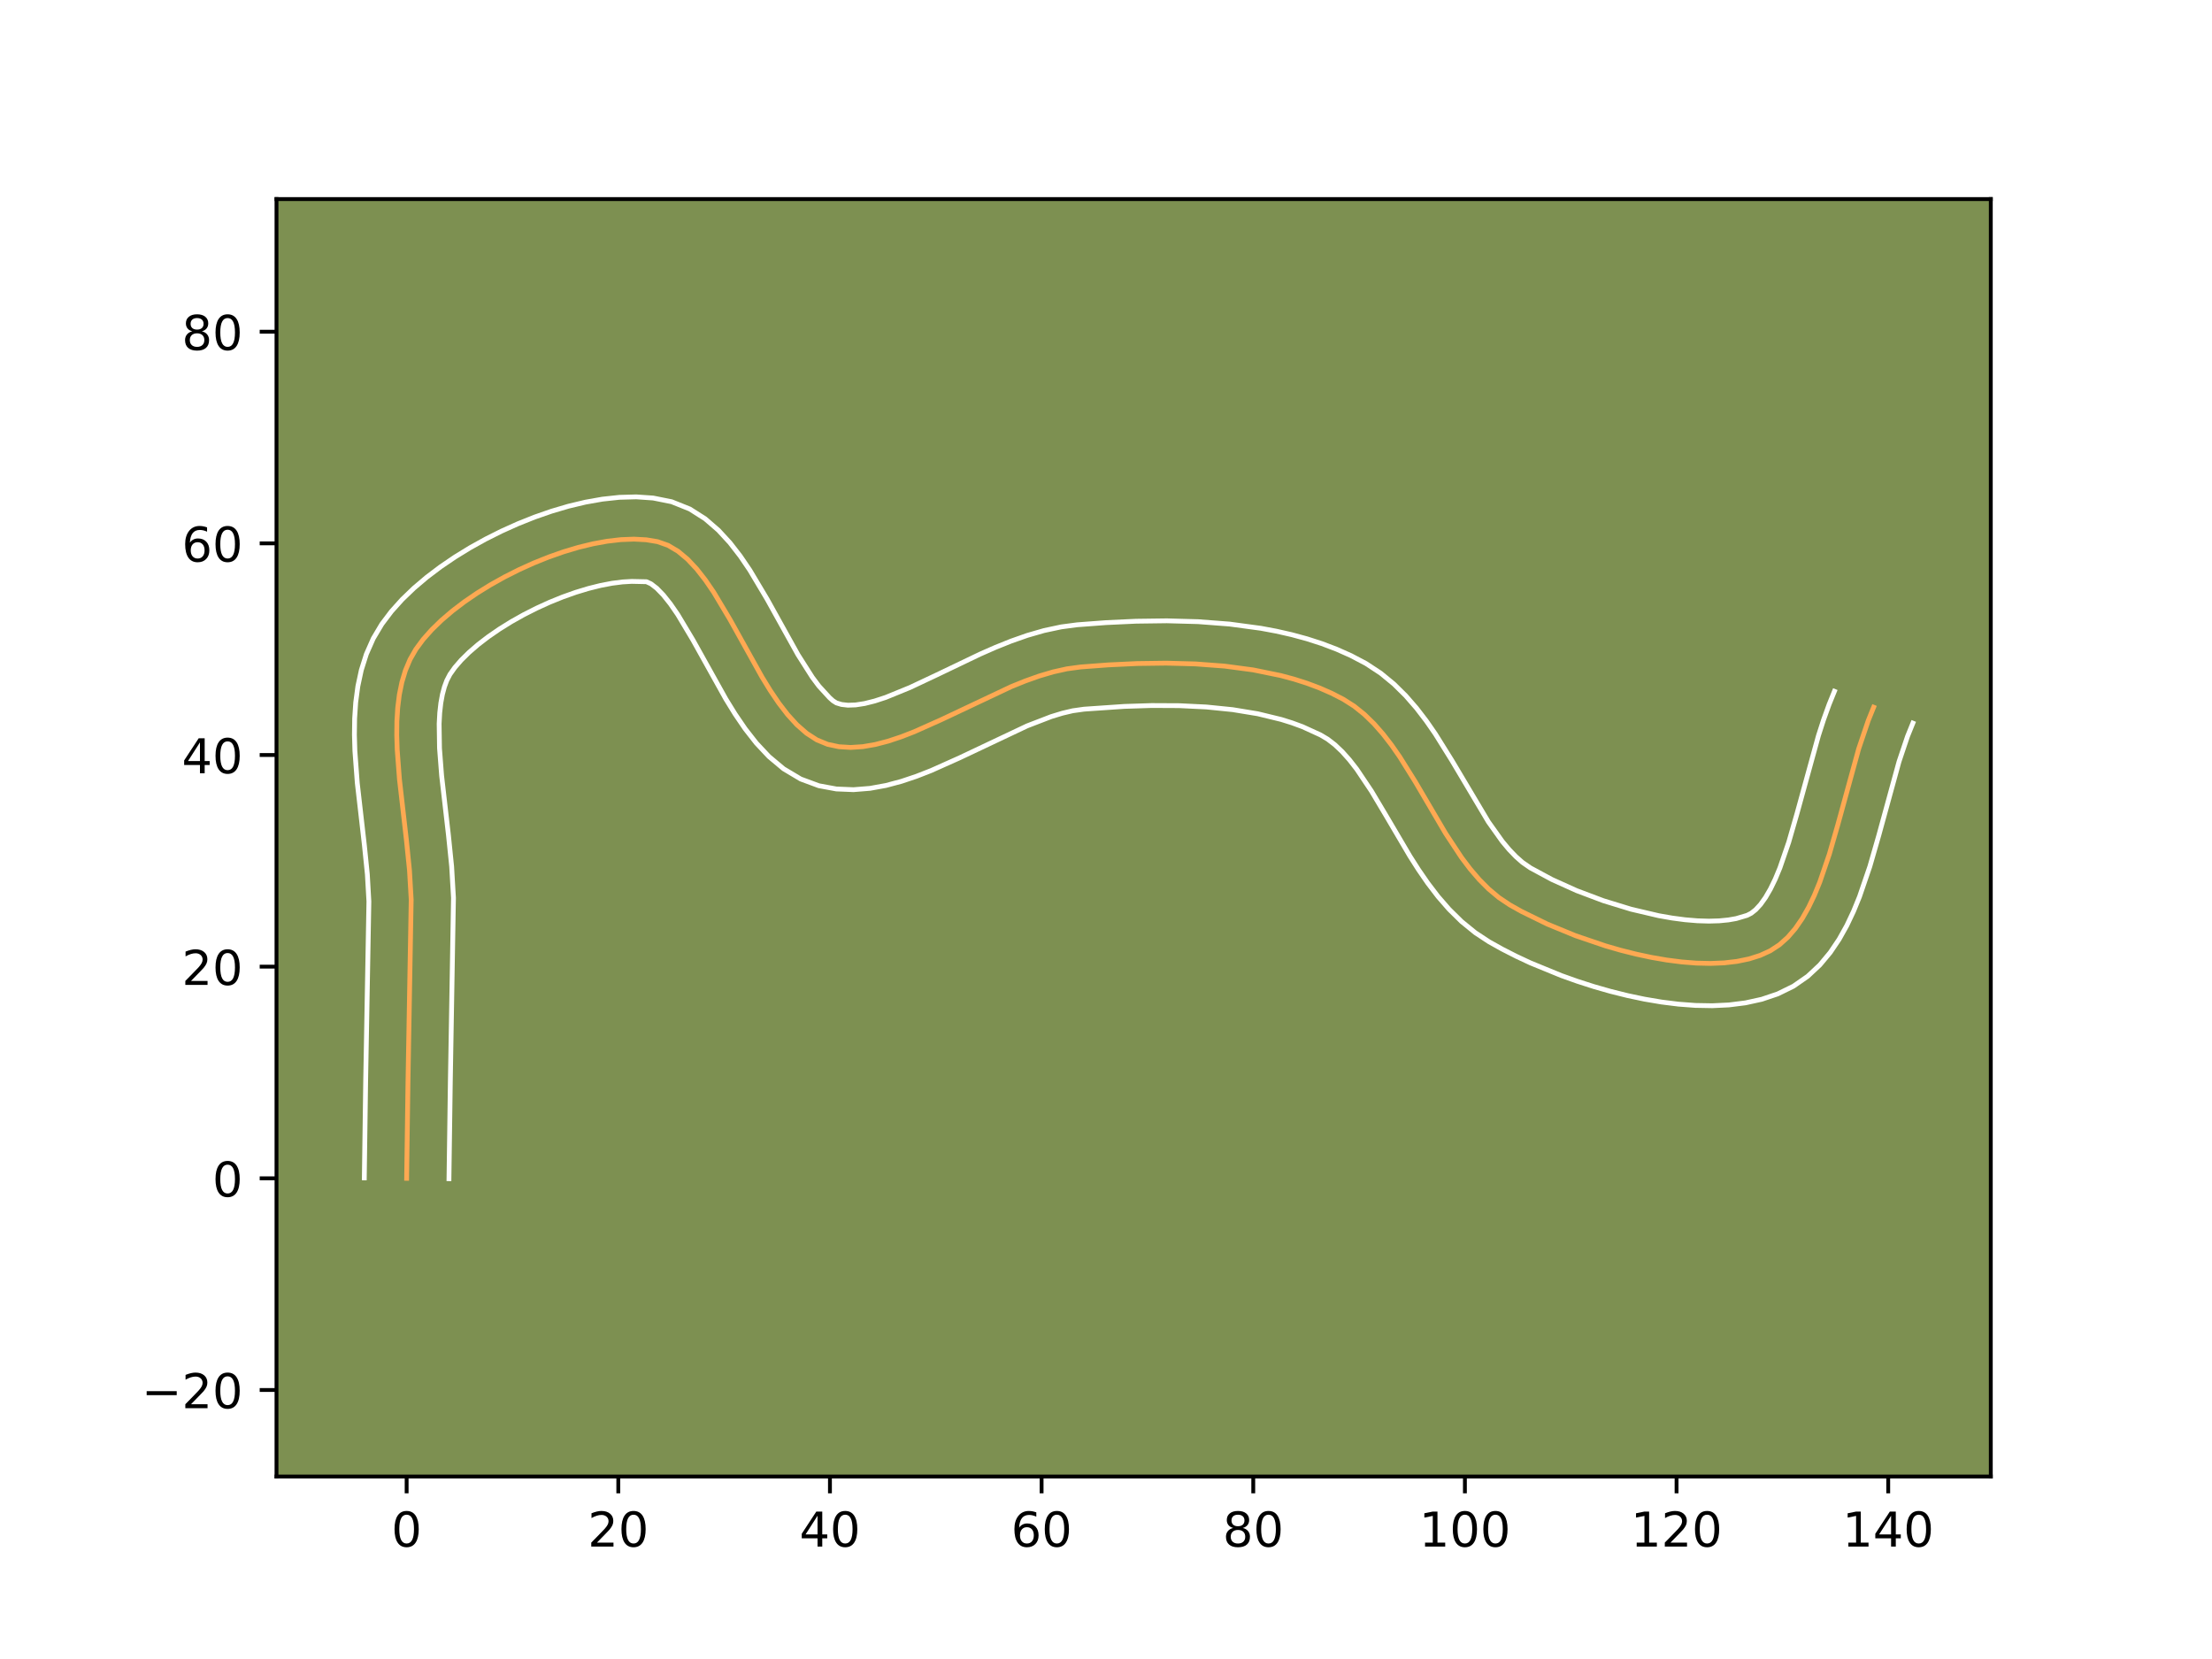 <?xml version="1.0" encoding="utf-8" standalone="no"?>
<!DOCTYPE svg PUBLIC "-//W3C//DTD SVG 1.1//EN"
  "http://www.w3.org/Graphics/SVG/1.1/DTD/svg11.dtd">
<!-- Created with matplotlib (https://matplotlib.org/) -->
<svg height="345.6pt" version="1.1" viewBox="0 0 460.8 345.6" width="460.8pt" xmlns="http://www.w3.org/2000/svg" xmlns:xlink="http://www.w3.org/1999/xlink">
 <defs>
  <style type="text/css">*{stroke-linecap:butt;stroke-linejoin:round;}</style>
 </defs>
 <g id="figure_1">
  <g id="patch_1">
   <path d="M 0 345.6 
L 460.8 345.6 
L 460.8 0 
L 0 0 
z
" style="fill:#ffffff;"/>
  </g>
  <g id="axes_1">
   <g id="patch_2">
    <path d="M 57.6 307.584 
L 414.72 307.584 
L 414.72 41.472 
L 57.6 41.472 
z
" style="fill:#7d9051;"/>
   </g>
   <g id="matplotlib.axis_1">
    <g id="xtick_1">
     <g id="line2d_1">
      <defs>
       <path d="M 0 0 
L 0 3.5 
" id="m7b2d141bc1" style="stroke:#000000;stroke-width:0.8;"/>
      </defs>
      <g>
       <use style="stroke:#000000;stroke-width:0.8;" x="84.71" xlink:href="#m7b2d141bc1" y="307.584"/>
      </g>
     </g>
     <g id="text_1">
      <!-- 0 -->
      <g transform="translate(81.529 322.182)scale(0.1 -0.1)">
       <defs>
        <path d="M 31.781 66.406 
Q 24.172 66.406 20.328 58.906 
Q 16.5 51.422 16.5 36.375 
Q 16.5 21.391 20.328 13.891 
Q 24.172 6.391 31.781 6.391 
Q 39.453 6.391 43.281 13.891 
Q 47.125 21.391 47.125 36.375 
Q 47.125 51.422 43.281 58.906 
Q 39.453 66.406 31.781 66.406 
z
M 31.781 74.219 
Q 44.047 74.219 50.516 64.516 
Q 56.984 54.828 56.984 36.375 
Q 56.984 17.969 50.516 8.266 
Q 44.047 -1.422 31.781 -1.422 
Q 19.531 -1.422 13.062 8.266 
Q 6.594 17.969 6.594 36.375 
Q 6.594 54.828 13.062 64.516 
Q 19.531 74.219 31.781 74.219 
z
" id="DejaVuSans-48"/>
       </defs>
       <use xlink:href="#DejaVuSans-48"/>
      </g>
     </g>
    </g>
    <g id="xtick_2">
     <g id="line2d_2">
      <g>
       <use style="stroke:#000000;stroke-width:0.8;" x="128.802" xlink:href="#m7b2d141bc1" y="307.584"/>
      </g>
     </g>
     <g id="text_2">
      <!-- 20 -->
      <g transform="translate(122.439 322.182)scale(0.1 -0.1)">
       <defs>
        <path d="M 19.188 8.297 
L 53.609 8.297 
L 53.609 0 
L 7.328 0 
L 7.328 8.297 
Q 12.938 14.109 22.625 23.891 
Q 32.328 33.688 34.812 36.531 
Q 39.547 41.844 41.422 45.531 
Q 43.312 49.219 43.312 52.781 
Q 43.312 58.594 39.234 62.25 
Q 35.156 65.922 28.609 65.922 
Q 23.969 65.922 18.812 64.312 
Q 13.672 62.703 7.812 59.422 
L 7.812 69.391 
Q 13.766 71.781 18.938 73 
Q 24.125 74.219 28.422 74.219 
Q 39.75 74.219 46.484 68.547 
Q 53.219 62.891 53.219 53.422 
Q 53.219 48.922 51.531 44.891 
Q 49.859 40.875 45.406 35.406 
Q 44.188 33.984 37.641 27.219 
Q 31.109 20.453 19.188 8.297 
z
" id="DejaVuSans-50"/>
       </defs>
       <use xlink:href="#DejaVuSans-50"/>
       <use x="63.623" xlink:href="#DejaVuSans-48"/>
      </g>
     </g>
    </g>
    <g id="xtick_3">
     <g id="line2d_3">
      <g>
       <use style="stroke:#000000;stroke-width:0.8;" x="172.893" xlink:href="#m7b2d141bc1" y="307.584"/>
      </g>
     </g>
     <g id="text_3">
      <!-- 40 -->
      <g transform="translate(166.53 322.182)scale(0.1 -0.1)">
       <defs>
        <path d="M 37.797 64.312 
L 12.891 25.391 
L 37.797 25.391 
z
M 35.203 72.906 
L 47.609 72.906 
L 47.609 25.391 
L 58.016 25.391 
L 58.016 17.188 
L 47.609 17.188 
L 47.609 0 
L 37.797 0 
L 37.797 17.188 
L 4.891 17.188 
L 4.891 26.703 
z
" id="DejaVuSans-52"/>
       </defs>
       <use xlink:href="#DejaVuSans-52"/>
       <use x="63.623" xlink:href="#DejaVuSans-48"/>
      </g>
     </g>
    </g>
    <g id="xtick_4">
     <g id="line2d_4">
      <g>
       <use style="stroke:#000000;stroke-width:0.8;" x="216.984" xlink:href="#m7b2d141bc1" y="307.584"/>
      </g>
     </g>
     <g id="text_4">
      <!-- 60 -->
      <g transform="translate(210.622 322.182)scale(0.1 -0.1)">
       <defs>
        <path d="M 33.016 40.375 
Q 26.375 40.375 22.484 35.828 
Q 18.609 31.297 18.609 23.391 
Q 18.609 15.531 22.484 10.953 
Q 26.375 6.391 33.016 6.391 
Q 39.656 6.391 43.531 10.953 
Q 47.406 15.531 47.406 23.391 
Q 47.406 31.297 43.531 35.828 
Q 39.656 40.375 33.016 40.375 
z
M 52.594 71.297 
L 52.594 62.312 
Q 48.875 64.062 45.094 64.984 
Q 41.312 65.922 37.594 65.922 
Q 27.828 65.922 22.672 59.328 
Q 17.531 52.734 16.797 39.406 
Q 19.672 43.656 24.016 45.922 
Q 28.375 48.188 33.594 48.188 
Q 44.578 48.188 50.953 41.516 
Q 57.328 34.859 57.328 23.391 
Q 57.328 12.156 50.688 5.359 
Q 44.047 -1.422 33.016 -1.422 
Q 20.359 -1.422 13.672 8.266 
Q 6.984 17.969 6.984 36.375 
Q 6.984 53.656 15.188 63.938 
Q 23.391 74.219 37.203 74.219 
Q 40.922 74.219 44.703 73.484 
Q 48.484 72.75 52.594 71.297 
z
" id="DejaVuSans-54"/>
       </defs>
       <use xlink:href="#DejaVuSans-54"/>
       <use x="63.623" xlink:href="#DejaVuSans-48"/>
      </g>
     </g>
    </g>
    <g id="xtick_5">
     <g id="line2d_5">
      <g>
       <use style="stroke:#000000;stroke-width:0.8;" x="261.076" xlink:href="#m7b2d141bc1" y="307.584"/>
      </g>
     </g>
     <g id="text_5">
      <!-- 80 -->
      <g transform="translate(254.713 322.182)scale(0.1 -0.1)">
       <defs>
        <path d="M 31.781 34.625 
Q 24.75 34.625 20.719 30.859 
Q 16.703 27.094 16.703 20.516 
Q 16.703 13.922 20.719 10.156 
Q 24.75 6.391 31.781 6.391 
Q 38.812 6.391 42.859 10.172 
Q 46.922 13.969 46.922 20.516 
Q 46.922 27.094 42.891 30.859 
Q 38.875 34.625 31.781 34.625 
z
M 21.922 38.812 
Q 15.578 40.375 12.031 44.719 
Q 8.5 49.078 8.5 55.328 
Q 8.5 64.062 14.719 69.141 
Q 20.953 74.219 31.781 74.219 
Q 42.672 74.219 48.875 69.141 
Q 55.078 64.062 55.078 55.328 
Q 55.078 49.078 51.531 44.719 
Q 48 40.375 41.703 38.812 
Q 48.828 37.156 52.797 32.312 
Q 56.781 27.484 56.781 20.516 
Q 56.781 9.906 50.312 4.234 
Q 43.844 -1.422 31.781 -1.422 
Q 19.734 -1.422 13.25 4.234 
Q 6.781 9.906 6.781 20.516 
Q 6.781 27.484 10.781 32.312 
Q 14.797 37.156 21.922 38.812 
z
M 18.312 54.391 
Q 18.312 48.734 21.844 45.562 
Q 25.391 42.391 31.781 42.391 
Q 38.141 42.391 41.719 45.562 
Q 45.312 48.734 45.312 54.391 
Q 45.312 60.062 41.719 63.234 
Q 38.141 66.406 31.781 66.406 
Q 25.391 66.406 21.844 63.234 
Q 18.312 60.062 18.312 54.391 
z
" id="DejaVuSans-56"/>
       </defs>
       <use xlink:href="#DejaVuSans-56"/>
       <use x="63.623" xlink:href="#DejaVuSans-48"/>
      </g>
     </g>
    </g>
    <g id="xtick_6">
     <g id="line2d_6">
      <g>
       <use style="stroke:#000000;stroke-width:0.8;" x="305.167" xlink:href="#m7b2d141bc1" y="307.584"/>
      </g>
     </g>
     <g id="text_6">
      <!-- 100 -->
      <g transform="translate(295.623 322.182)scale(0.1 -0.1)">
       <defs>
        <path d="M 12.406 8.297 
L 28.516 8.297 
L 28.516 63.922 
L 10.984 60.406 
L 10.984 69.391 
L 28.422 72.906 
L 38.281 72.906 
L 38.281 8.297 
L 54.391 8.297 
L 54.391 0 
L 12.406 0 
z
" id="DejaVuSans-49"/>
       </defs>
       <use xlink:href="#DejaVuSans-49"/>
       <use x="63.623" xlink:href="#DejaVuSans-48"/>
       <use x="127.246" xlink:href="#DejaVuSans-48"/>
      </g>
     </g>
    </g>
    <g id="xtick_7">
     <g id="line2d_7">
      <g>
       <use style="stroke:#000000;stroke-width:0.8;" x="349.258" xlink:href="#m7b2d141bc1" y="307.584"/>
      </g>
     </g>
     <g id="text_7">
      <!-- 120 -->
      <g transform="translate(339.714 322.182)scale(0.1 -0.1)">
       <use xlink:href="#DejaVuSans-49"/>
       <use x="63.623" xlink:href="#DejaVuSans-50"/>
       <use x="127.246" xlink:href="#DejaVuSans-48"/>
      </g>
     </g>
    </g>
    <g id="xtick_8">
     <g id="line2d_8">
      <g>
       <use style="stroke:#000000;stroke-width:0.8;" x="393.35" xlink:href="#m7b2d141bc1" y="307.584"/>
      </g>
     </g>
     <g id="text_8">
      <!-- 140 -->
      <g transform="translate(383.806 322.182)scale(0.1 -0.1)">
       <use xlink:href="#DejaVuSans-49"/>
       <use x="63.623" xlink:href="#DejaVuSans-52"/>
       <use x="127.246" xlink:href="#DejaVuSans-48"/>
      </g>
     </g>
    </g>
   </g>
   <g id="matplotlib.axis_2">
    <g id="ytick_1">
     <g id="line2d_9">
      <defs>
       <path d="M 0 0 
L -3.5 0 
" id="m021df60962" style="stroke:#000000;stroke-width:0.8;"/>
      </defs>
      <g>
       <use style="stroke:#000000;stroke-width:0.8;" x="57.6" xlink:href="#m021df60962" y="289.557"/>
      </g>
     </g>
     <g id="text_9">
      <!-- −20 -->
      <g transform="translate(29.495 293.356)scale(0.1 -0.1)">
       <defs>
        <path d="M 10.594 35.5 
L 73.188 35.5 
L 73.188 27.203 
L 10.594 27.203 
z
" id="DejaVuSans-8722"/>
       </defs>
       <use xlink:href="#DejaVuSans-8722"/>
       <use x="83.789" xlink:href="#DejaVuSans-50"/>
       <use x="147.412" xlink:href="#DejaVuSans-48"/>
      </g>
     </g>
    </g>
    <g id="ytick_2">
     <g id="line2d_10">
      <g>
       <use style="stroke:#000000;stroke-width:0.8;" x="57.6" xlink:href="#m021df60962" y="245.466"/>
      </g>
     </g>
     <g id="text_10">
      <!-- 0 -->
      <g transform="translate(44.237 249.265)scale(0.1 -0.1)">
       <use xlink:href="#DejaVuSans-48"/>
      </g>
     </g>
    </g>
    <g id="ytick_3">
     <g id="line2d_11">
      <g>
       <use style="stroke:#000000;stroke-width:0.8;" x="57.6" xlink:href="#m021df60962" y="201.374"/>
      </g>
     </g>
     <g id="text_11">
      <!-- 20 -->
      <g transform="translate(37.875 205.174)scale(0.1 -0.1)">
       <use xlink:href="#DejaVuSans-50"/>
       <use x="63.623" xlink:href="#DejaVuSans-48"/>
      </g>
     </g>
    </g>
    <g id="ytick_4">
     <g id="line2d_12">
      <g>
       <use style="stroke:#000000;stroke-width:0.8;" x="57.6" xlink:href="#m021df60962" y="157.283"/>
      </g>
     </g>
     <g id="text_12">
      <!-- 40 -->
      <g transform="translate(37.875 161.082)scale(0.1 -0.1)">
       <use xlink:href="#DejaVuSans-52"/>
       <use x="63.623" xlink:href="#DejaVuSans-48"/>
      </g>
     </g>
    </g>
    <g id="ytick_5">
     <g id="line2d_13">
      <g>
       <use style="stroke:#000000;stroke-width:0.8;" x="57.6" xlink:href="#m021df60962" y="113.192"/>
      </g>
     </g>
     <g id="text_13">
      <!-- 60 -->
      <g transform="translate(37.875 116.991)scale(0.1 -0.1)">
       <use xlink:href="#DejaVuSans-54"/>
       <use x="63.623" xlink:href="#DejaVuSans-48"/>
      </g>
     </g>
    </g>
    <g id="ytick_6">
     <g id="line2d_14">
      <g>
       <use style="stroke:#000000;stroke-width:0.8;" x="57.6" xlink:href="#m021df60962" y="69.1"/>
      </g>
     </g>
     <g id="text_14">
      <!-- 80 -->
      <g transform="translate(37.875 72.899)scale(0.1 -0.1)">
       <use xlink:href="#DejaVuSans-56"/>
       <use x="63.623" xlink:href="#DejaVuSans-48"/>
      </g>
     </g>
    </g>
   </g>
   <g id="line2d_15">
    <path clip-path="url(#pacd19607be)" d="M 84.71 245.466 
L 84.994 225.163 
L 85.658 187.417 
L 85.305 181.316 
L 84.665 175.024 
L 83.212 162.327 
L 82.744 156.15 
L 82.651 153.154 
L 82.68 150.24 
L 82.853 147.42 
L 83.191 144.711 
L 83.717 142.125 
L 84.452 139.677 
L 85.417 137.382 
L 86.634 135.254 
L 88.137 133.217 
L 89.927 131.197 
L 91.976 129.206 
L 94.255 127.259 
L 96.736 125.37 
L 99.392 123.554 
L 102.194 121.823 
L 105.114 120.192 
L 108.125 118.674 
L 111.196 117.285 
L 114.302 116.037 
L 117.413 114.945 
L 120.502 114.023 
L 123.539 113.285 
L 126.498 112.744 
L 129.35 112.415 
L 132.067 112.311 
L 134.621 112.447 
L 136.983 112.837 
L 139.178 113.609 
L 141.255 114.847 
L 143.231 116.497 
L 145.118 118.505 
L 146.931 120.818 
L 148.684 123.382 
L 152.066 129.047 
L 158.728 141.018 
L 160.454 143.831 
L 162.233 146.465 
L 164.079 148.865 
L 166.006 150.978 
L 168.027 152.75 
L 170.157 154.128 
L 172.41 155.057 
L 174.773 155.557 
L 177.22 155.706 
L 179.744 155.539 
L 182.337 155.092 
L 184.995 154.401 
L 187.709 153.501 
L 190.473 152.428 
L 196.124 149.903 
L 210.662 143.041 
L 213.587 141.858 
L 216.501 140.822 
L 219.398 139.967 
L 222.272 139.329 
L 225.116 138.943 
L 230.889 138.509 
L 236.852 138.228 
L 242.926 138.145 
L 249.035 138.307 
L 255.103 138.761 
L 261.051 139.553 
L 266.803 140.73 
L 269.581 141.477 
L 272.282 142.338 
L 274.895 143.318 
L 277.41 144.423 
L 279.819 145.66 
L 282.092 147.105 
L 284.217 148.812 
L 286.211 150.75 
L 288.092 152.89 
L 289.877 155.2 
L 291.584 157.651 
L 294.83 162.853 
L 301.144 173.608 
L 304.487 178.675 
L 306.267 181.025 
L 308.141 183.212 
L 310.126 185.205 
L 312.242 186.976 
L 314.504 188.492 
L 316.941 189.86 
L 322.321 192.498 
L 328.223 194.925 
L 334.464 197.046 
L 337.655 197.963 
L 340.862 198.768 
L 344.062 199.449 
L 347.232 199.995 
L 350.35 200.393 
L 353.392 200.632 
L 356.336 200.7 
L 359.159 200.586 
L 361.838 200.276 
L 364.35 199.76 
L 366.672 199.026 
L 368.781 198.062 
L 370.686 196.816 
L 372.423 195.261 
L 374.005 193.424 
L 375.447 191.331 
L 376.764 189.01 
L 377.971 186.486 
L 379.083 183.786 
L 381.077 177.964 
L 382.866 171.758 
L 387.21 155.951 
L 389.204 150.07 
L 390.315 147.329 
L 390.315 147.329 
" style="fill:none;stroke:#fea952;stroke-linecap:square;"/>
   </g>
   <g id="line2d_16">
    <path clip-path="url(#pacd19607be)" d="M 75.892 245.381 
L 76.177 225 
L 76.848 187.794 
L 76.526 182.143 
L 75.907 176.054 
L 74.427 163.098 
L 73.93 156.425 
L 73.833 153.066 
L 73.878 149.699 
L 74.102 146.327 
L 74.55 142.953 
L 75.271 139.59 
L 76.323 136.259 
L 77.762 133.005 
L 79.539 130.018 
L 81.536 127.37 
L 83.781 124.872 
L 86.248 122.501 
L 88.914 120.242 
L 91.757 118.092 
L 94.758 116.051 
L 97.894 114.124 
L 101.145 112.317 
L 104.49 110.64 
L 107.909 109.102 
L 111.382 107.717 
L 114.89 106.496 
L 118.419 105.454 
L 121.954 104.61 
L 125.487 103.984 
L 129.015 103.603 
L 132.537 103.506 
L 136.056 103.747 
L 139.91 104.519 
L 143.691 106.033 
L 146.908 108.079 
L 149.657 110.458 
L 152.058 113.065 
L 154.211 115.841 
L 156.185 118.745 
L 159.781 124.775 
L 166.244 136.405 
L 169.224 141.089 
L 170.596 142.924 
L 172.816 145.346 
L 173.519 145.976 
L 174.234 146.43 
L 175.308 146.755 
L 176.639 146.906 
L 178.247 146.848 
L 180.118 146.558 
L 182.219 146.031 
L 184.517 145.281 
L 189.583 143.211 
L 195.136 140.595 
L 204.171 136.268 
L 207.356 134.866 
L 210.631 133.55 
L 214.005 132.364 
L 217.487 131.358 
L 221.088 130.59 
L 224.399 130.154 
L 230.405 129.704 
L 236.65 129.412 
L 243.063 129.327 
L 249.578 129.505 
L 256.129 130.003 
L 262.655 130.882 
L 265.889 131.487 
L 269.093 132.214 
L 272.259 133.075 
L 275.379 134.081 
L 278.442 135.245 
L 281.437 136.578 
L 284.551 138.218 
L 287.614 140.23 
L 290.363 142.488 
L 292.834 144.928 
L 295.07 147.498 
L 297.114 150.161 
L 299.003 152.885 
L 302.441 158.398 
L 310.059 171.206 
L 312.963 175.287 
L 314.388 176.988 
L 315.786 178.443 
L 317.151 179.65 
L 318.821 180.803 
L 323.3 183.217 
L 328.444 185.537 
L 334.02 187.637 
L 339.801 189.41 
L 345.557 190.759 
L 348.35 191.248 
L 351.041 191.602 
L 353.596 191.816 
L 355.978 191.889 
L 358.148 191.826 
L 360.064 191.638 
L 361.691 191.352 
L 363.954 190.682 
L 364.803 190.247 
L 365.741 189.506 
L 366.744 188.419 
L 367.777 186.979 
L 368.809 185.205 
L 369.817 183.129 
L 370.79 180.787 
L 372.625 175.45 
L 374.349 169.472 
L 378.815 153.252 
L 379.87 149.984 
L 381.032 146.755 
L 382.144 144.015 
L 382.144 144.015 
" style="fill:none;stroke:#ffffff;stroke-linecap:square;"/>
   </g>
   <g id="line2d_17">
    <path clip-path="url(#pacd19607be)" d="M 93.528 245.55 
L 93.811 225.325 
L 94.468 187.039 
L 94.085 180.488 
L 93.423 173.994 
L 91.996 161.556 
L 91.558 155.875 
L 91.481 150.78 
L 91.603 148.514 
L 91.833 146.468 
L 92.163 144.66 
L 92.581 143.096 
L 93.072 141.76 
L 93.729 140.49 
L 94.738 139.064 
L 96.072 137.521 
L 97.703 135.911 
L 99.595 134.276 
L 101.715 132.649 
L 104.027 131.056 
L 106.495 129.521 
L 109.084 128.066 
L 111.759 126.709 
L 114.484 125.467 
L 117.222 124.358 
L 119.936 123.395 
L 122.585 122.592 
L 125.125 121.959 
L 127.509 121.504 
L 129.686 121.227 
L 131.598 121.117 
L 134.664 121.185 
L 135.603 121.615 
L 136.805 122.536 
L 138.178 123.946 
L 139.652 125.796 
L 141.184 128.019 
L 144.351 133.318 
L 151.212 145.631 
L 153.147 148.767 
L 155.243 151.84 
L 157.562 154.806 
L 160.192 157.608 
L 163.238 160.155 
L 166.795 162.28 
L 170.586 163.685 
L 174.238 164.359 
L 177.801 164.505 
L 181.24 164.229 
L 184.557 163.627 
L 187.77 162.771 
L 190.901 161.722 
L 193.966 160.525 
L 199.942 157.852 
L 213.969 151.216 
L 218.997 149.279 
L 221.309 148.575 
L 223.456 148.067 
L 225.833 147.732 
L 234.201 147.158 
L 239.919 146.976 
L 245.65 147.004 
L 251.305 147.279 
L 256.794 147.833 
L 262.024 148.694 
L 266.903 149.879 
L 269.184 150.594 
L 271.347 151.391 
L 275.088 153.101 
L 276.569 153.98 
L 278.07 155.135 
L 279.588 156.573 
L 281.114 158.281 
L 282.64 160.239 
L 285.689 164.784 
L 288.77 169.955 
L 293.7 178.336 
L 295.512 181.178 
L 297.457 183.998 
L 299.57 186.763 
L 301.893 189.435 
L 304.467 191.968 
L 307.332 194.301 
L 310.186 196.181 
L 312.919 197.708 
L 315.807 199.182 
L 318.837 200.599 
L 325.254 203.228 
L 328.605 204.422 
L 332.029 205.522 
L 335.508 206.516 
L 339.026 207.393 
L 342.566 208.14 
L 346.115 208.742 
L 349.659 209.184 
L 353.188 209.448 
L 356.694 209.511 
L 360.171 209.346 
L 363.612 208.914 
L 367.008 208.168 
L 370.338 207.046 
L 373.608 205.442 
L 376.569 203.385 
L 379.105 201.015 
L 381.265 198.428 
L 383.117 195.683 
L 384.72 192.814 
L 386.126 189.842 
L 387.375 186.785 
L 389.53 180.479 
L 391.383 174.044 
L 395.605 158.65 
L 397.376 153.384 
L 398.487 150.643 
L 398.487 150.643 
" style="fill:none;stroke:#ffffff;stroke-linecap:square;"/>
   </g>
   <g id="patch_3">
    <path d="M 57.6 307.584 
L 57.6 41.472 
" style="fill:none;stroke:#000000;stroke-linecap:square;stroke-linejoin:miter;stroke-width:0.8;"/>
   </g>
   <g id="patch_4">
    <path d="M 414.72 307.584 
L 414.72 41.472 
" style="fill:none;stroke:#000000;stroke-linecap:square;stroke-linejoin:miter;stroke-width:0.8;"/>
   </g>
   <g id="patch_5">
    <path d="M 57.6 307.584 
L 414.72 307.584 
" style="fill:none;stroke:#000000;stroke-linecap:square;stroke-linejoin:miter;stroke-width:0.8;"/>
   </g>
   <g id="patch_6">
    <path d="M 57.6 41.472 
L 414.72 41.472 
" style="fill:none;stroke:#000000;stroke-linecap:square;stroke-linejoin:miter;stroke-width:0.8;"/>
   </g>
  </g>
 </g>
 <defs>
  <clipPath id="pacd19607be">
   <rect height="266.112" width="357.12" x="57.6" y="41.472"/>
  </clipPath>
 </defs>
</svg>
